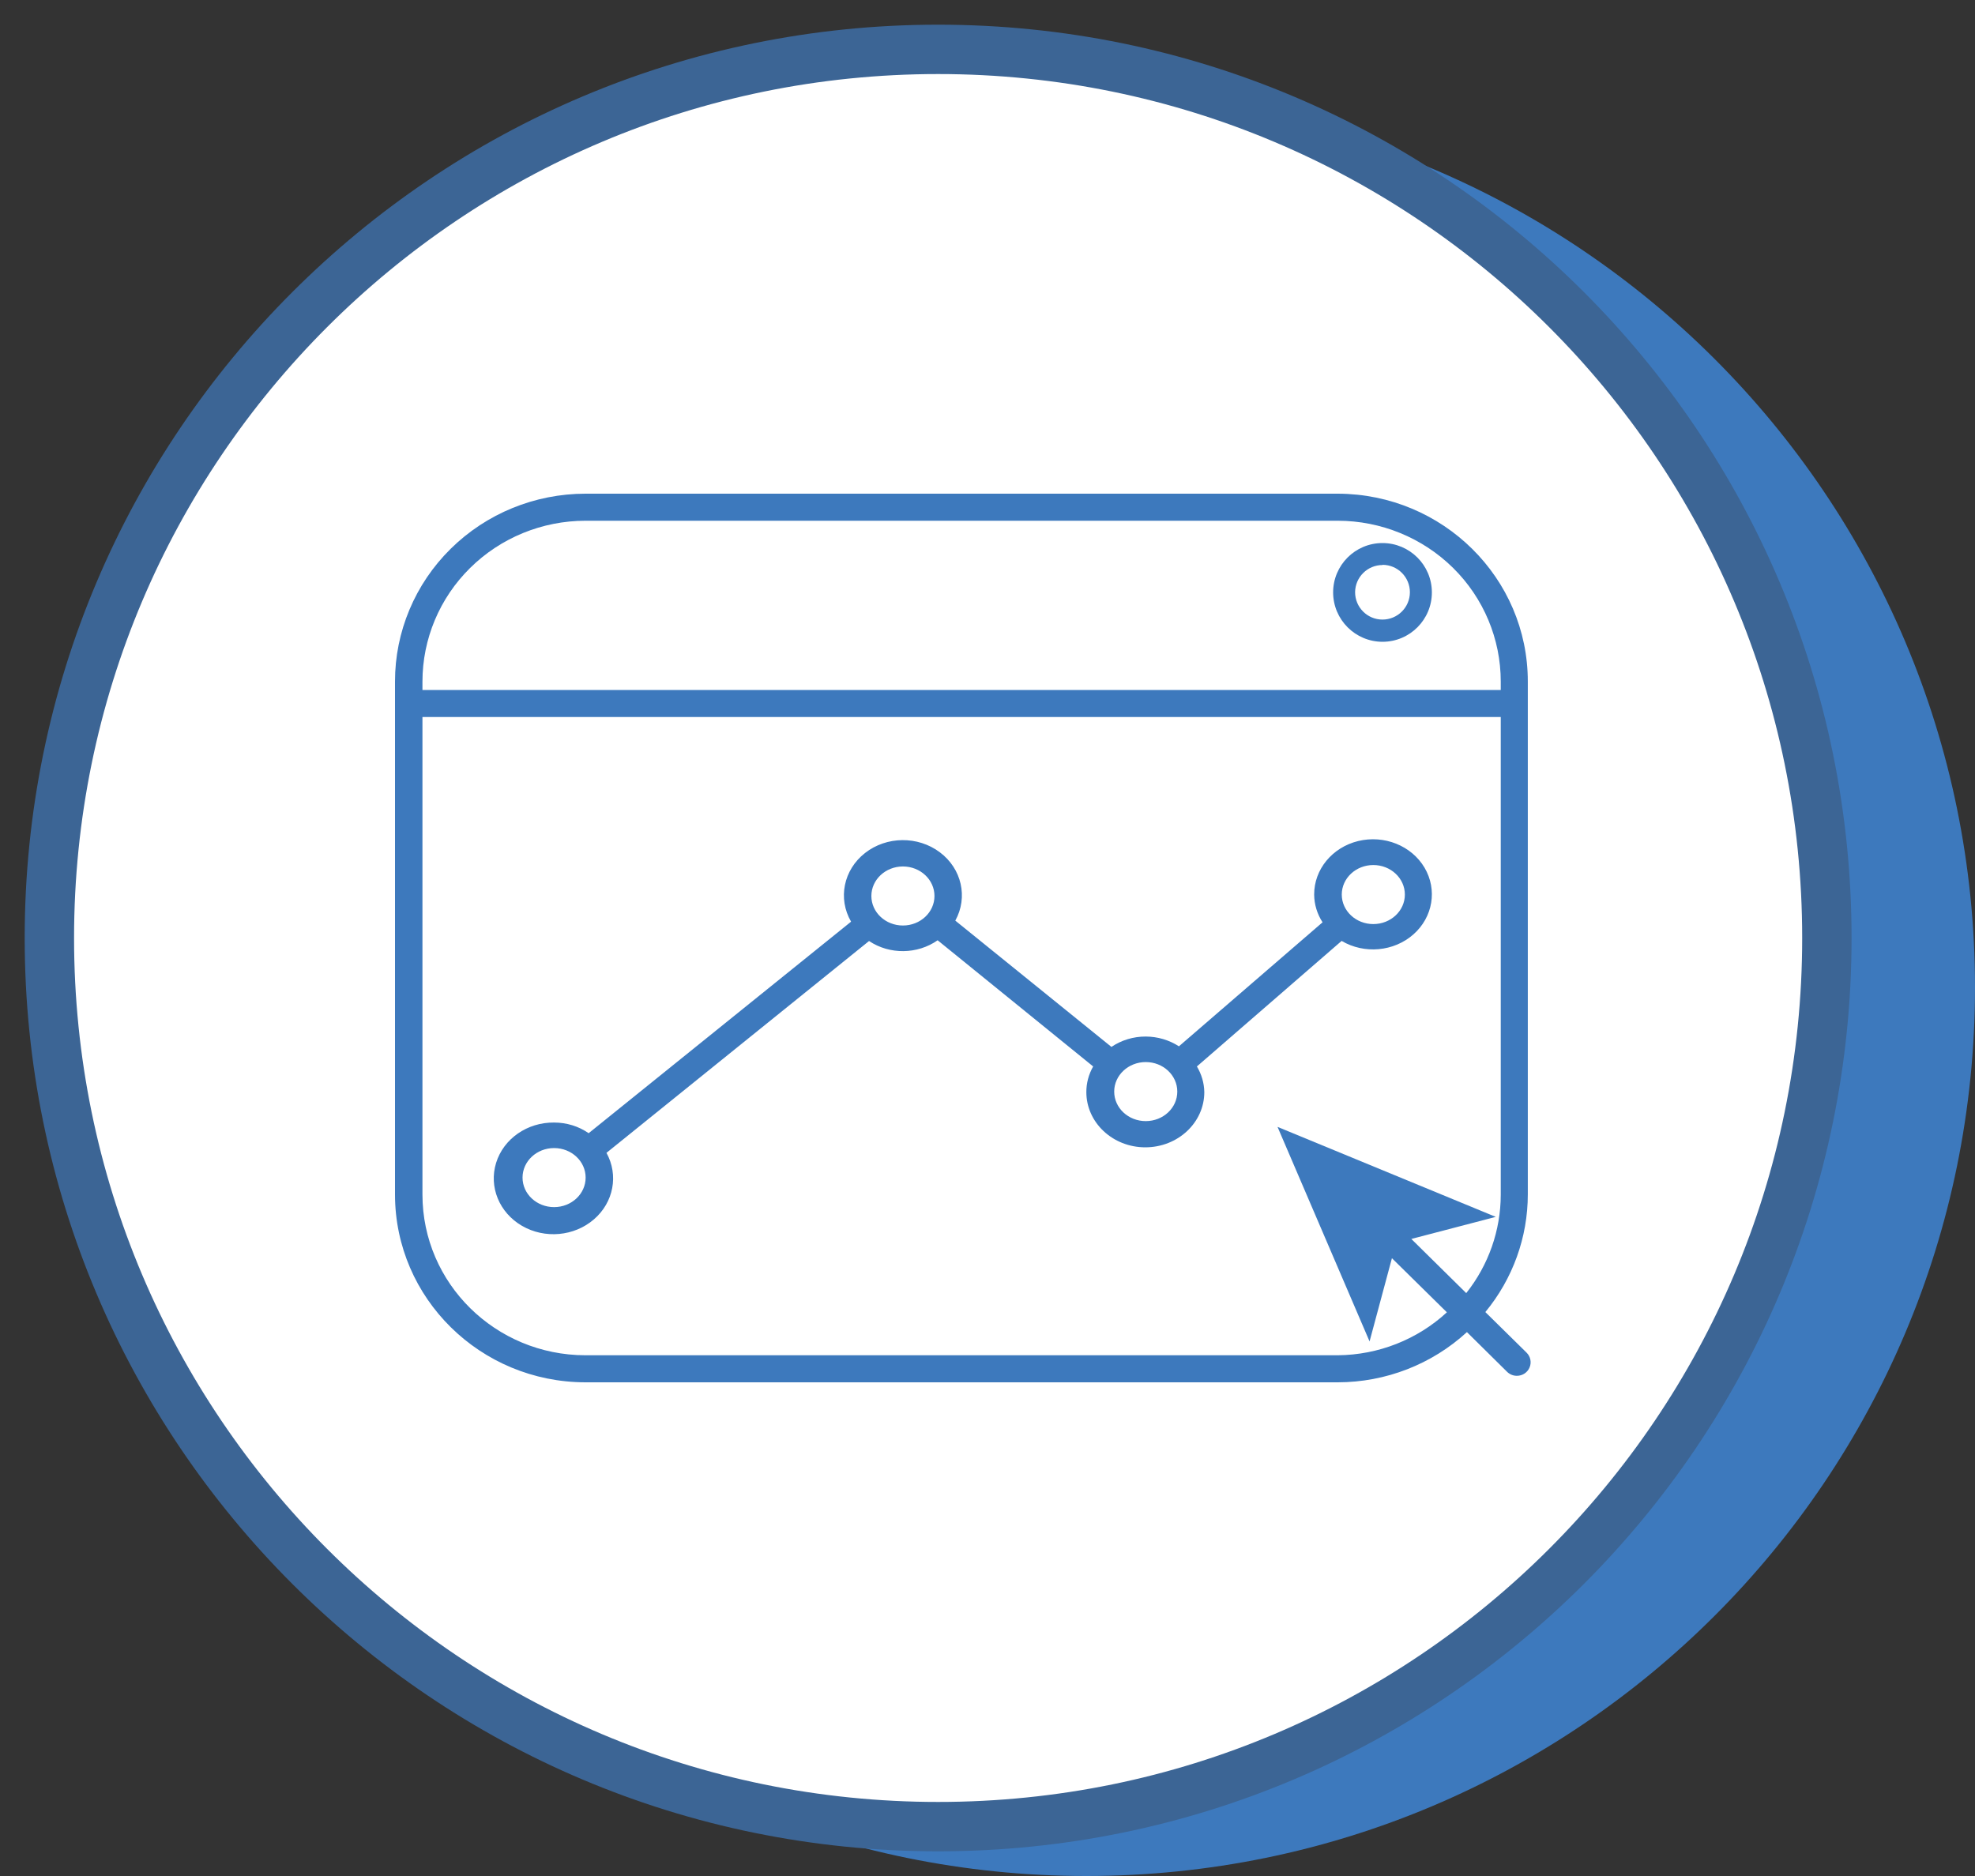 <svg width="40" height="38" viewBox="0 0 40 38" fill="none" xmlns="http://www.w3.org/2000/svg">
<rect x="0" y="0" width="40" height="38" fill="#333333" stroke="none"/>
<path fill-rule="evenodd" clip-rule="evenodd" d="M22 38C31.941 38 40 29.941 40 20C40 10.059 31.941 2 22 2C12.059 2 4 10.059 4 20C4 29.941 12.059 38 22 38Z" fill="#3D79BD"/>
<path fill-rule="evenodd" clip-rule="evenodd" d="M19 37C28.941 37 37 28.941 37 19C37 9.059 28.941 1 19 1C9.059 1 1 9.059 1 19C1 28.941 9.059 37 19 37Z" fill="white" stroke="#3C6595"/>
<path fill-rule="evenodd" clip-rule="evenodd" d="M27.172 19.059C27.632 19.331 28.231 19.276 28.626 18.927C29.022 18.577 29.114 18.021 28.851 17.575C28.587 17.129 28.034 16.908 27.507 17.036C26.981 17.165 26.614 17.611 26.616 18.12C26.617 18.318 26.676 18.512 26.786 18.682L23.877 21.194C23.679 21.066 23.445 20.997 23.205 20.996C22.955 20.995 22.712 21.069 22.51 21.206L19.348 18.648C19.609 18.175 19.478 17.595 19.034 17.263C18.59 16.93 17.957 16.936 17.52 17.278C17.084 17.619 16.965 18.201 17.237 18.669L11.922 22.954C11.72 22.813 11.474 22.738 11.222 22.738C10.679 22.732 10.199 23.066 10.048 23.554C9.897 24.042 10.112 24.564 10.573 24.831C11.035 25.098 11.63 25.044 12.029 24.699C12.428 24.355 12.532 23.803 12.283 23.352L17.601 19.061C18.018 19.34 18.58 19.333 18.99 19.046L22.14 21.602C22.049 21.762 22.001 21.94 22.002 22.122C22.002 22.739 22.537 23.24 23.196 23.24C23.856 23.24 24.391 22.739 24.391 22.122C24.388 21.939 24.336 21.761 24.241 21.602L27.172 19.059ZM27.814 17.522C28.167 17.522 28.453 17.79 28.453 18.12C28.453 18.45 28.167 18.718 27.814 18.718C27.461 18.718 27.175 18.45 27.175 18.12C27.175 17.79 27.461 17.522 27.814 17.522ZM10.583 23.853C10.583 24.184 10.869 24.451 11.222 24.451C11.575 24.451 11.861 24.184 11.861 23.853C11.861 23.523 11.575 23.255 11.222 23.255C10.869 23.255 10.583 23.523 10.583 23.853ZM17.648 18.149C17.648 17.819 17.934 17.551 18.287 17.551C18.64 17.551 18.926 17.819 18.926 18.149C18.926 18.479 18.64 18.747 18.287 18.747C17.934 18.747 17.648 18.479 17.648 18.149ZM22.566 22.111C22.566 22.442 22.852 22.709 23.205 22.709C23.558 22.709 23.844 22.442 23.844 22.111C23.844 21.781 23.558 21.513 23.205 21.513C22.852 21.513 22.566 21.781 22.566 22.111Z" fill="#3D79BD"/>
<path fill-rule="evenodd" clip-rule="evenodd" d="M30.918 27.399L30.083 26.577C30.639 25.903 30.943 25.061 30.943 24.192V13.806C30.944 11.709 29.223 10.006 27.095 10H11.856C10.832 10.001 9.851 10.402 9.128 11.116C8.405 11.829 7.999 12.797 8 13.806V24.2C8.003 26.297 9.728 27.997 11.856 28H27.095C28.066 27.999 29 27.635 29.71 26.983L30.525 27.789C30.578 27.84 30.649 27.869 30.723 27.868C30.835 27.868 30.937 27.801 30.979 27.698C31.022 27.596 30.998 27.478 30.918 27.399ZM11.856 10.548H27.095C27.971 10.549 28.811 10.893 29.43 11.504C30.048 12.114 30.395 12.943 30.395 13.806V13.976H8.556V13.806C8.556 12.943 8.903 12.114 9.522 11.504C10.14 10.893 10.98 10.549 11.856 10.548ZM11.856 27.452H27.095C27.916 27.445 28.704 27.135 29.304 26.582L28.191 25.486L27.738 27.172L25.874 22.826L30.294 24.649L28.584 25.096L29.696 26.193C30.148 25.624 30.394 24.922 30.395 24.2V14.524H8.556V24.2C8.558 25.995 10.034 27.45 11.856 27.452Z" fill="#3D79BD"/>
<path fill-rule="evenodd" clip-rule="evenodd" d="M29 11.998C29.001 12.55 28.554 12.999 28.002 13C27.45 13 27.001 12.553 27 12C27 11.448 27.447 11 27.999 11C28.551 11 28.999 11.447 29 11.998ZM28.555 11.997C28.555 11.691 28.308 11.442 28.002 11.441V11.445C27.697 11.444 27.448 11.69 27.445 11.995C27.445 12.302 27.693 12.55 27.999 12.55C28.305 12.55 28.554 12.303 28.555 11.997Z" fill="#3D79BD"/>
</svg>
